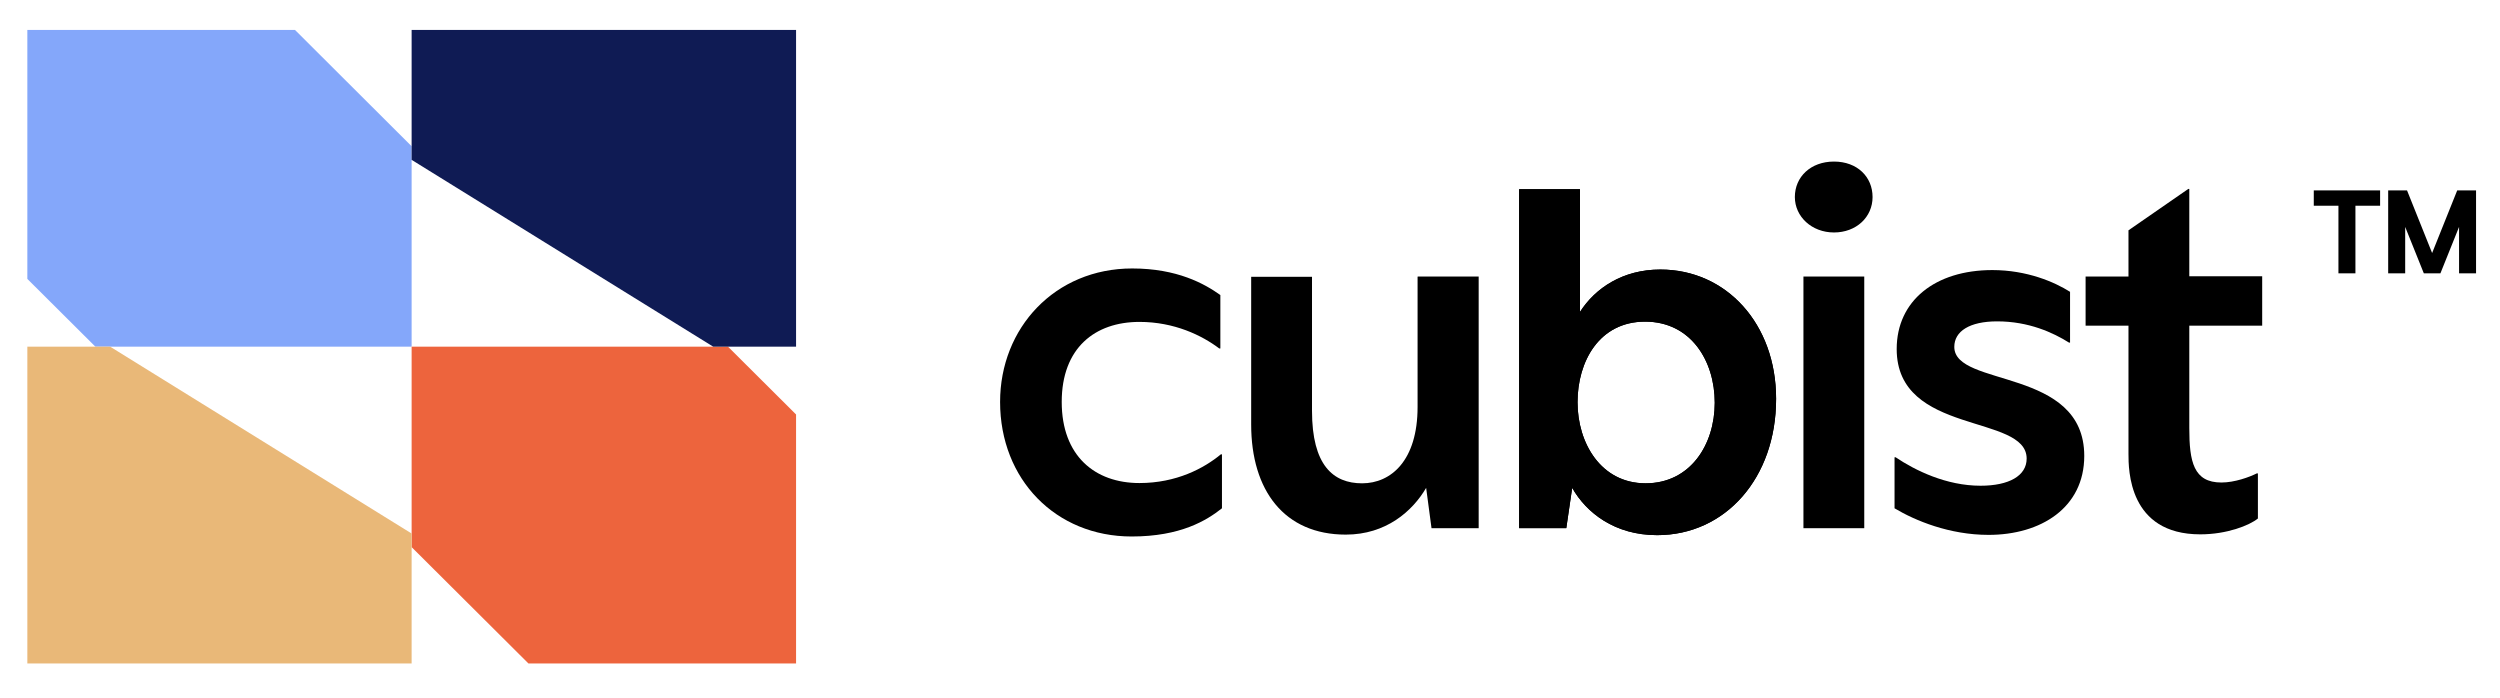 <svg width="1920" height="536" viewBox="0 0 1920 536" fill="none" xmlns="http://www.w3.org/2000/svg">
<path d="M1795.92 209.92H1808.97V158.029H1827.92V146.25H1776.98V158.029H1795.92V209.92ZM1834.12 209.92H1847.18V174.265L1861.5 209.92H1874.24L1888.56 174.265V209.92H1901.61V146.25H1887.13L1867.87 194.321L1848.61 146.25H1834.12V209.92Z" fill="black"/>
<path d="M768.071 308.689C768.071 251.761 810.258 206.177 869.527 206.177C904.1 206.177 925.091 217.934 937.233 226.597V267.643H936.409C923.033 257.536 901.836 247.223 875.083 247.223C840.921 247.223 815.403 267.231 815.403 308.689C815.403 350.148 840.921 370.981 875.083 370.981C903.482 370.981 924.679 359.636 937.644 348.911H938.467V390.369C926.737 399.651 906.775 412.027 869.115 412.027C810.67 412.027 768.071 368.093 768.071 308.689Z" fill="black"/>
<path d="M1088.91 212.365H1135.62V405.633H1099.4L1095.28 374.693C1084.79 392.638 1064.42 410.583 1033.55 410.583C986.42 410.583 960.902 376.756 960.902 326.016V212.572H1007.62V315.496C1007.62 357.367 1023.87 371.187 1046.1 371.187C1068.33 371.187 1088.7 353.655 1088.7 312.609V212.572L1088.91 212.365Z" fill="black"/>
<path d="M1364.05 306.419C1364.05 367.06 1325.15 410.994 1272.67 410.994C1240.16 410.994 1218.34 393.874 1207.44 374.692L1202.91 405.631H1166.69V145.329H1213.41V239.59C1225.14 221.233 1246.33 207.001 1275.14 207.001C1325.97 207.001 1364.05 248.872 1364.05 306.213V306.419ZM1316.92 309.307C1316.92 277.13 1298.6 247.016 1263.41 247.016C1228.22 247.016 1211.55 277.543 1211.55 308.894C1211.55 340.246 1229.46 371.185 1263.82 371.185C1298.19 371.185 1316.92 341.484 1316.92 309.307Z" fill="black"/>
<path d="M1364.05 306.417C1364.05 367.058 1325.15 410.992 1272.67 410.992C1240.16 410.992 1218.35 393.872 1207.44 374.69L1202.91 405.629H1166.69V145.327H1213.41V239.588C1225.14 221.231 1246.33 206.999 1275.14 206.999C1325.97 206.999 1364.05 248.87 1364.05 306.211V306.417ZM1316.92 309.305C1316.92 277.128 1298.6 247.014 1263.41 247.014C1228.22 247.014 1211.55 277.541 1211.55 308.892C1211.55 340.244 1229.46 371.184 1263.83 371.184C1298.19 371.184 1316.92 341.482 1316.92 309.305Z" fill="black"/>
<path d="M1378.45 151.311C1378.45 135.841 1390.59 124.084 1408.5 124.084C1426.4 124.084 1438.13 135.841 1438.13 151.311C1438.13 166.78 1425.58 178.537 1408.5 178.537C1391.42 178.537 1378.45 166.368 1378.45 151.311ZM1385.04 405.425V212.364H1431.75V405.632H1385.04V405.425Z" fill="black"/>
<path d="M1455.01 390.573V351.177H1455.83C1470.86 361.284 1494.73 373.041 1521.07 373.041C1542.88 373.041 1556.47 365.409 1556.47 352.209C1556.47 317.556 1456.66 334.676 1456.66 268.054C1456.66 230.926 1486.29 207.413 1530.12 207.413C1556.88 207.413 1578.07 216.694 1589.8 224.12V263.103H1588.98C1576.84 255.472 1558.11 246.809 1533.83 246.809C1512.63 246.809 1500.9 254.44 1500.9 266.404C1500.9 297.755 1600.71 281.873 1600.71 350.146C1600.71 389.954 1567.37 410.787 1527.24 410.787C1497.2 410.787 1470.86 399.855 1455.01 390.367V390.573Z" fill="black"/>
<path d="M1737.36 250.111H1681.38V328.697C1681.38 354.686 1684.67 370.568 1706.08 370.568C1716.16 370.568 1727.48 366.443 1733.24 363.555H1734.07V398.207C1727.48 403.57 1710.19 410.377 1689.82 410.377C1634.67 410.377 1634.67 360.668 1634.67 348.498V250.111H1601.74V212.365H1634.67V176.888L1680.56 145.124H1681.38V212.159H1737.36V249.905V250.111Z" fill="black"/>
<path d="M21 214.202V23H226.566L316.127 112.327V266.258H73.265L21 214.202Z" fill="#84A7FA"/>
<path d="M611.379 318.314V509.516H405.813L316.127 420.189V266.258H559.114L611.379 318.314Z" fill="#ED643D"/>
<path d="M545.643 23H514.833H316.127V122.763L547.763 266.258H611.379V226.875V124.875V23H545.643Z" fill="#0F1B54"/>
<path d="M84.616 266.258H21V305.641V407.641V509.516H86.612H117.546H316.127V409.753L84.616 266.258Z" fill="#E9B878"/>
</svg>
